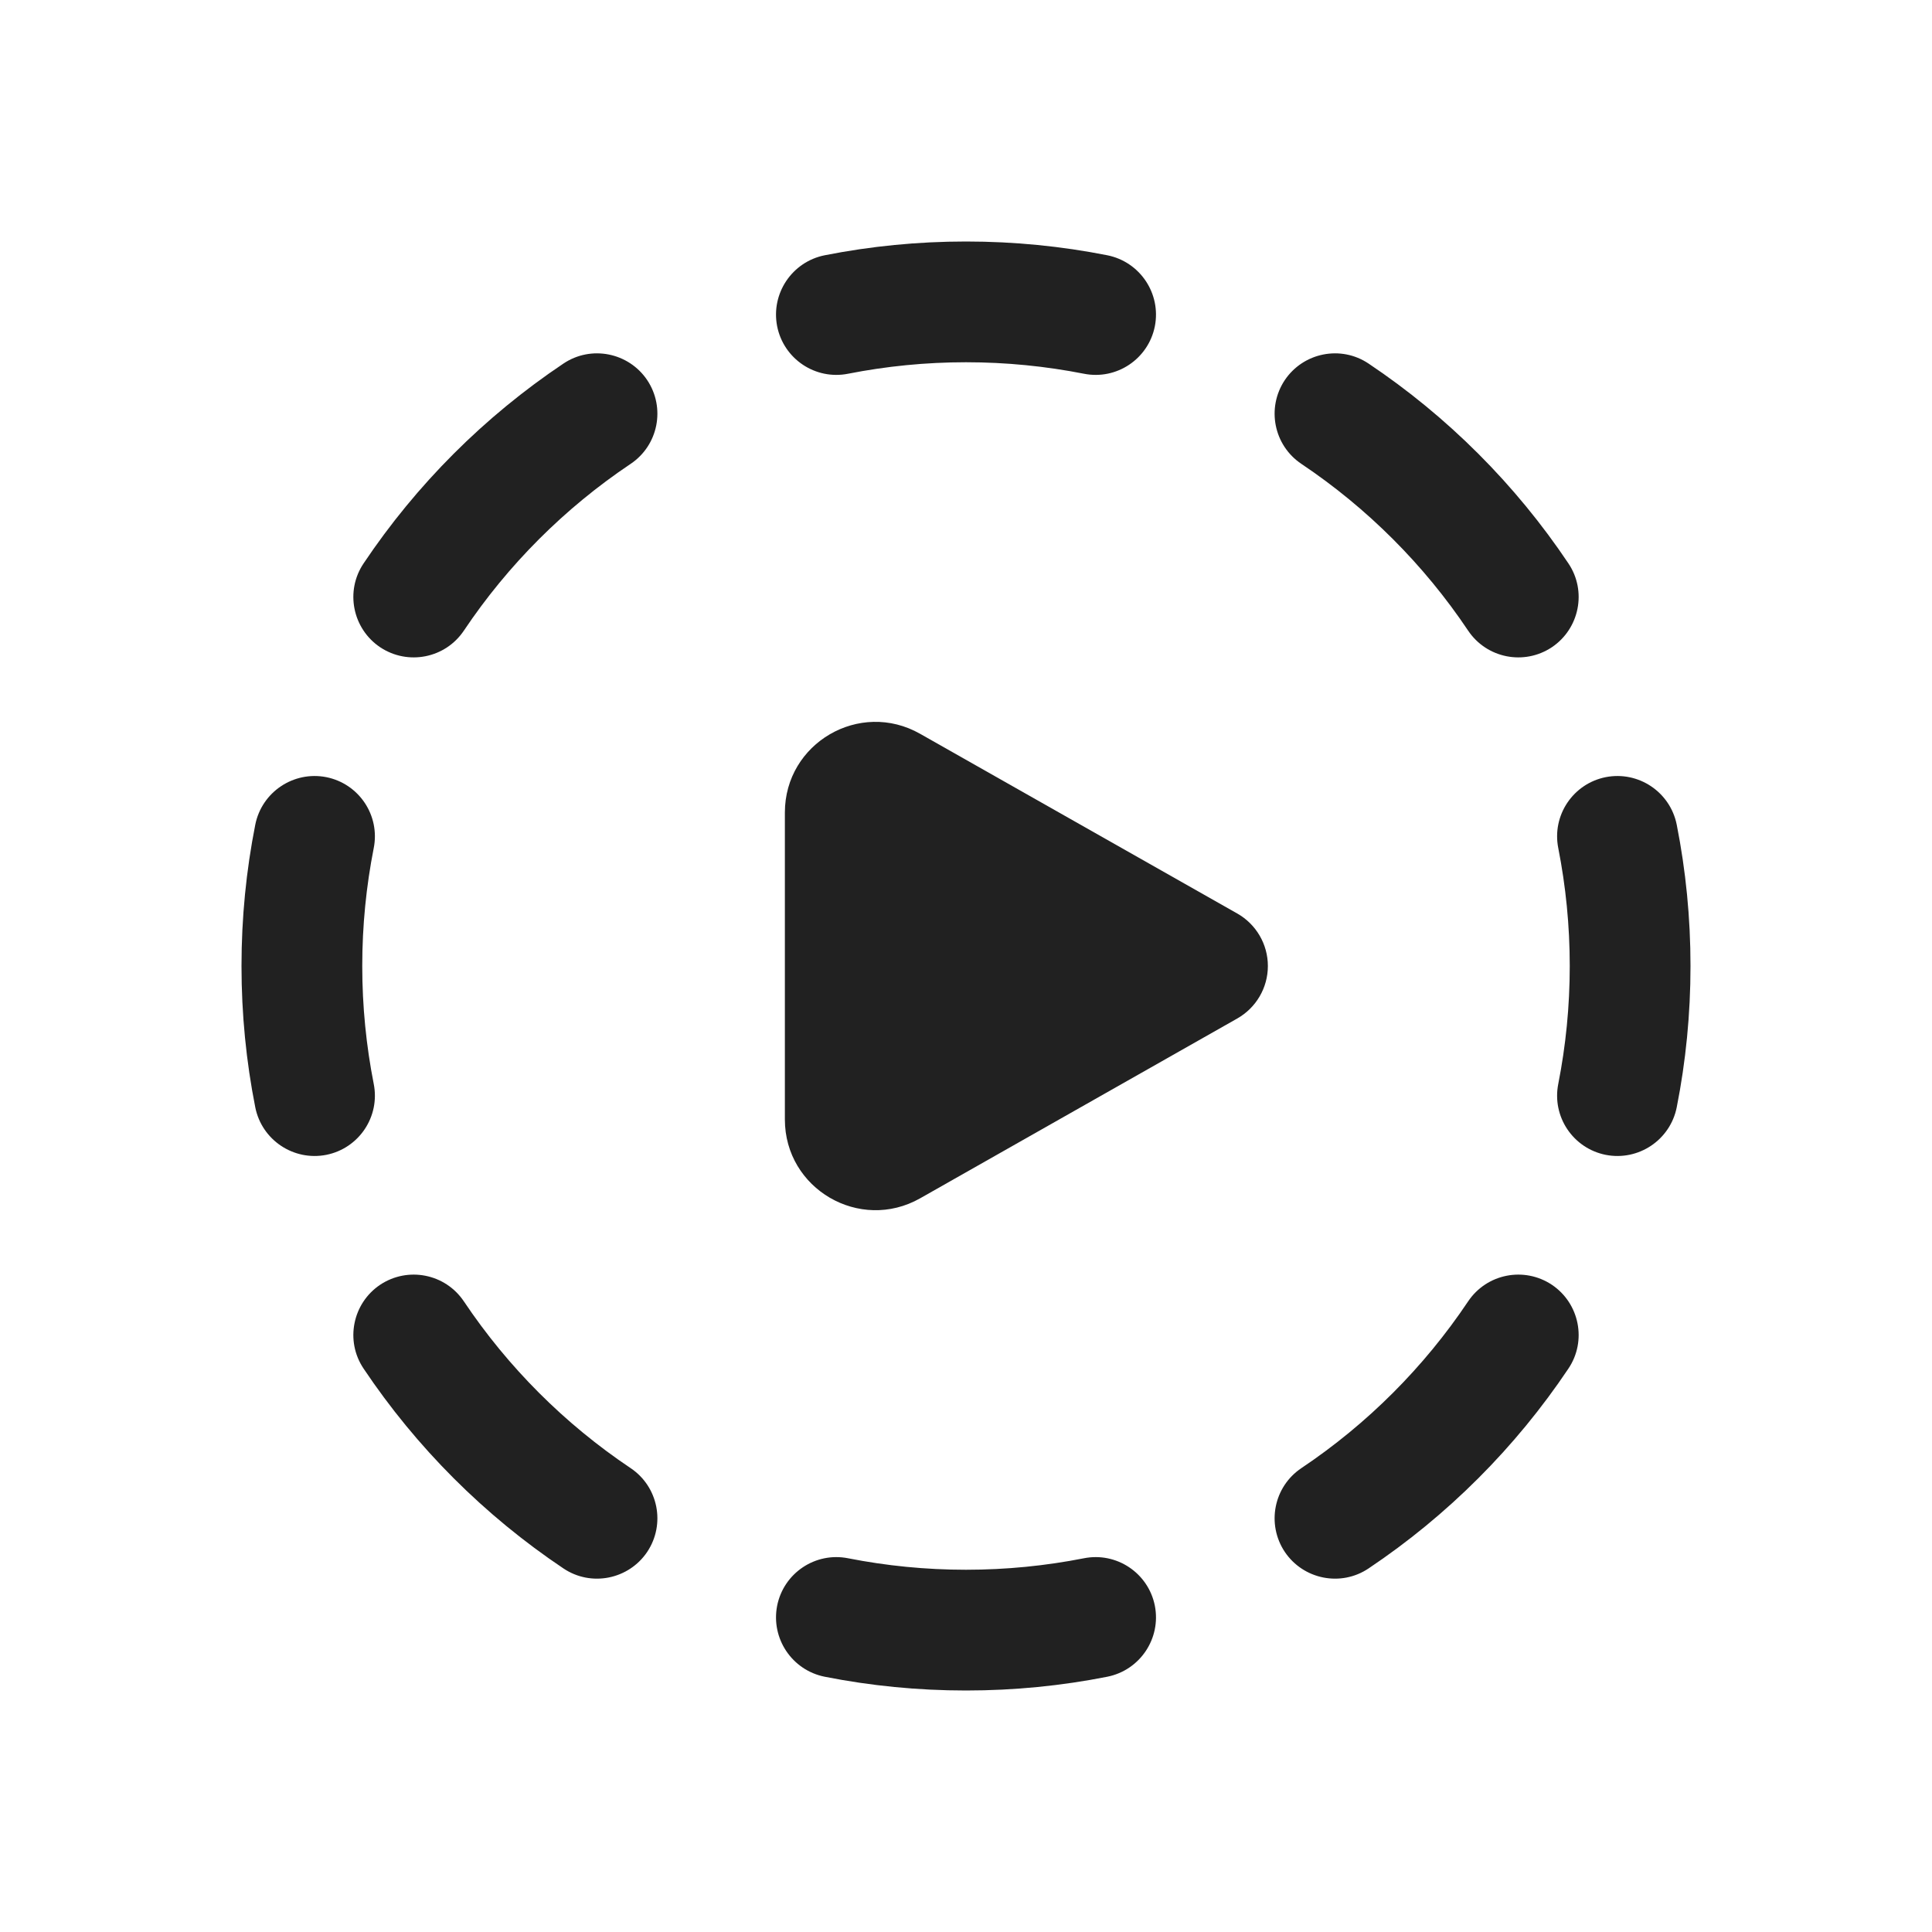 <svg width="16" height="16" viewBox="0 0 16 16" fill="none" xmlns="http://www.w3.org/2000/svg">
<path d="M8 2C7.6 2 7.209 2.039 6.83 2.114C6.559 2.168 6.383 2.431 6.436 2.702C6.49 2.973 6.753 3.149 7.024 3.095C7.339 3.033 7.665 3 8 3C8.335 3 8.661 3.033 8.976 3.095C9.247 3.149 9.51 2.973 9.564 2.702C9.617 2.431 9.441 2.168 9.17 2.114C8.791 2.039 8.4 2 8 2ZM11.334 3.011C11.105 2.857 10.794 2.919 10.64 3.148C10.487 3.378 10.548 3.688 10.778 3.842C11.323 4.207 11.793 4.677 12.158 5.222C12.312 5.452 12.622 5.513 12.852 5.36C13.081 5.206 13.143 4.895 12.989 4.666C12.551 4.012 11.988 3.449 11.334 3.011ZM5.222 3.842C5.452 3.688 5.513 3.378 5.36 3.148C5.206 2.919 4.895 2.857 4.666 3.011C4.012 3.449 3.449 4.012 3.011 4.666C2.857 4.895 2.919 5.206 3.148 5.36C3.378 5.513 3.688 5.452 3.842 5.222C4.207 4.677 4.677 4.207 5.222 3.842ZM13.886 6.83C13.832 6.559 13.569 6.383 13.298 6.436C13.027 6.49 12.851 6.753 12.905 7.024C12.967 7.339 13 7.665 13 8C13 8.335 12.967 8.661 12.905 8.976C12.851 9.247 13.027 9.51 13.298 9.564C13.569 9.617 13.832 9.441 13.886 9.17C13.961 8.791 14 8.4 14 8C14 7.6 13.961 7.209 13.886 6.83ZM3.095 7.024C3.149 6.753 2.973 6.49 2.702 6.436C2.431 6.383 2.168 6.559 2.114 6.83C2.039 7.209 2 7.6 2 8C2 8.4 2.039 8.791 2.114 9.17C2.168 9.441 2.431 9.617 2.702 9.564C2.973 9.51 3.149 9.247 3.095 8.976C3.033 8.661 3 8.335 3 8C3 7.665 3.033 7.339 3.095 7.024ZM12.989 11.334C13.143 11.105 13.081 10.794 12.852 10.64C12.622 10.487 12.312 10.548 12.158 10.778C11.793 11.323 11.323 11.793 10.778 12.158C10.548 12.312 10.487 12.622 10.64 12.852C10.794 13.081 11.105 13.143 11.334 12.989C11.988 12.551 12.551 11.988 12.989 11.334ZM3.842 10.778C3.688 10.548 3.378 10.487 3.148 10.64C2.919 10.794 2.857 11.105 3.011 11.334C3.449 11.988 4.012 12.551 4.666 12.989C4.895 13.143 5.206 13.081 5.36 12.852C5.513 12.622 5.452 12.312 5.222 12.158C4.677 11.793 4.207 11.323 3.842 10.778ZM7.024 12.905C6.753 12.851 6.49 13.027 6.436 13.298C6.383 13.569 6.559 13.832 6.83 13.886C7.209 13.961 7.6 14 8 14C8.4 14 8.791 13.961 9.17 13.886C9.441 13.832 9.617 13.569 9.564 13.298C9.51 13.027 9.247 12.851 8.976 12.905C8.661 12.967 8.335 13 8 13C7.665 13 7.339 12.967 7.024 12.905ZM10.246 8.435C10.403 8.346 10.5 8.18 10.5 8C10.5 7.82 10.403 7.654 10.246 7.565L7.62 6.077C7.12 5.793 6.5 6.154 6.5 6.729V9.271C6.5 9.846 7.12 10.207 7.62 9.924L10.246 8.435Z" fill="#212121"/>
</svg>
